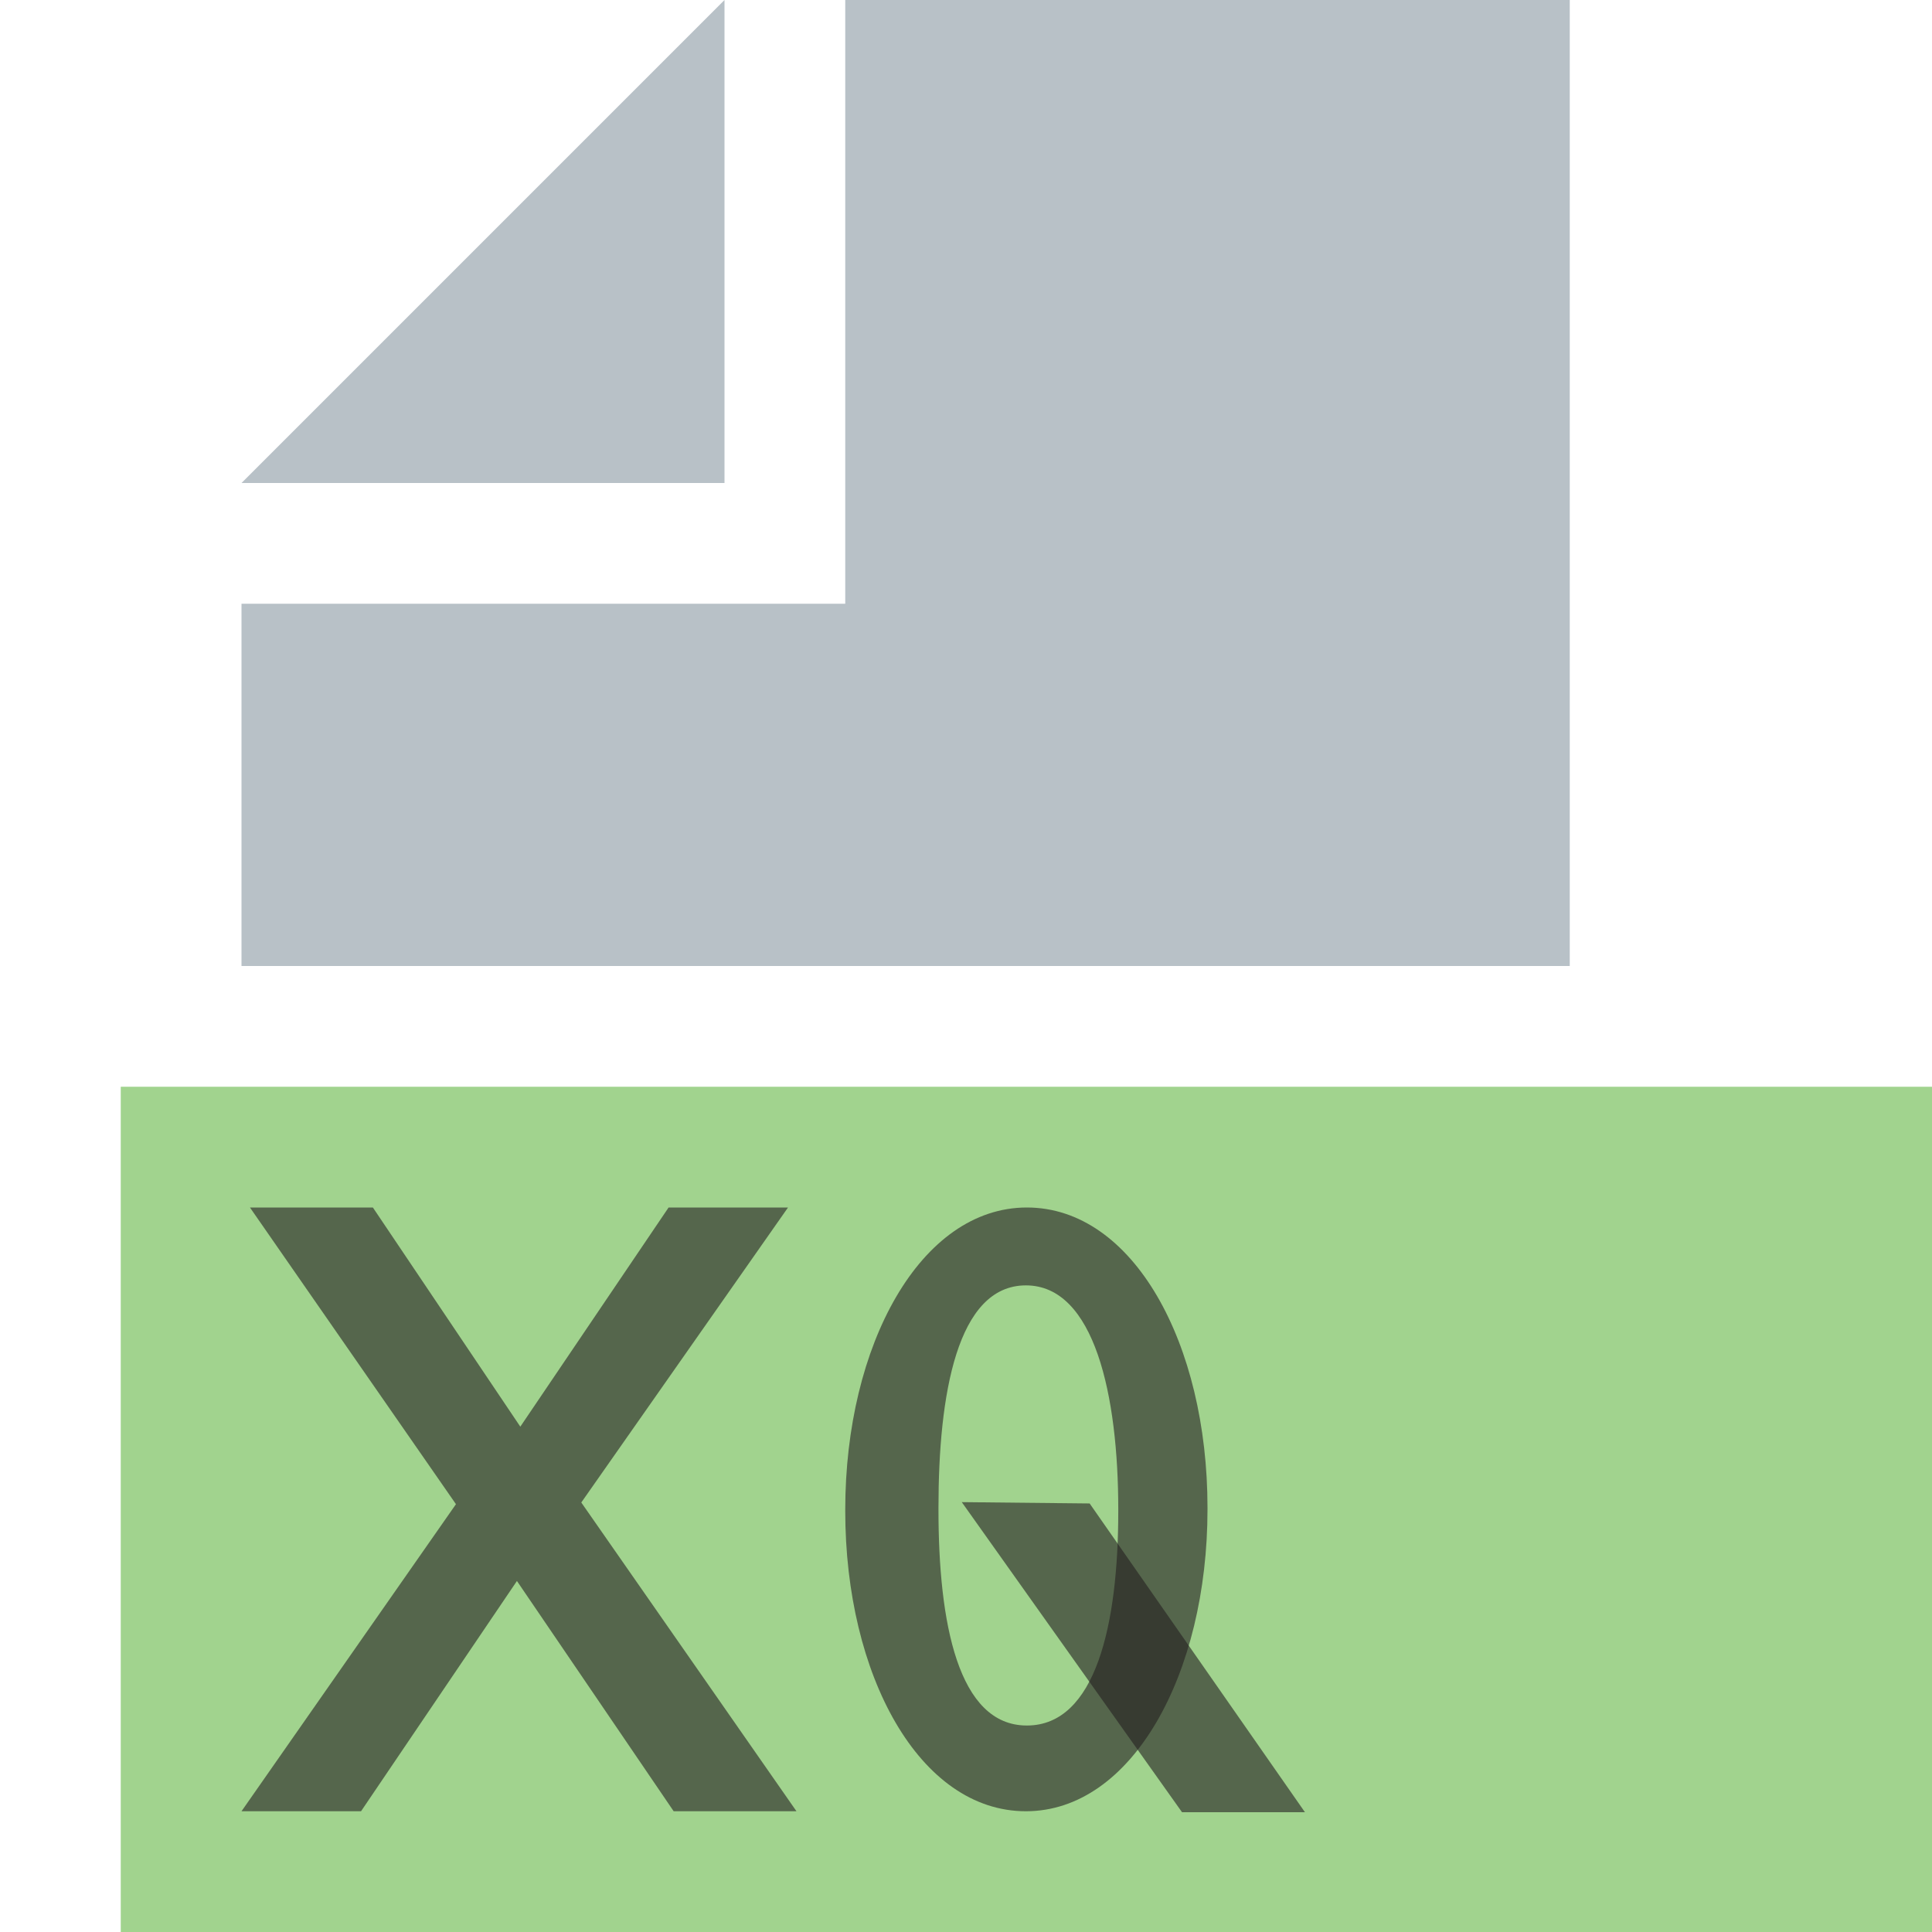 <svg id="Layer_1" data-name="Layer 1" xmlns="http://www.w3.org/2000/svg" viewBox="0 0 16 16">
  <title>xquery-163</title>
  <g>
    <rect x="1" y="9" width="15" height="7" fill="#62b543" opacity="0.6"/>
    <g>
      <polygon points="6 0 2 4 6 4 6 0" fill="#9aa7b0" opacity="0.7" style="isolation: isolate"/>
      <polygon points="7 0 7 4 7 5 6 5 2 5 2 8 13 8 13 0 7 0" fill="#9aa7b0" opacity="0.7" style="isolation: isolate"/>
    </g>
    <!-- X -->
    <path d="M6.526,10L4.814,12.443,6.596,15H5.579l-1.298-1.907L2.99,15H2l1.776-2.543L2.07,10H3.088l1.221,1.815L5.537,10H6.526Z" fill="#231f20" opacity="0.6"/>
    <!-- Q -->
    <path d="m 7,12.514 0,-0.013 C 7,11.139 7.623,10 8.504,10 9.385,10 10,11.126 10,12.486 l 0,0.014 C 10,13.861 9.377,15 8.496,15 7.615,15 7,13.875 7,12.514 Z m 2.261,0 0,-0.013 c 0,-0.94 -0.195,-1.856 -0.765,-1.856 -0.57,0 -0.724,0.903 -0.724,1.842 l 0,0.014 c 0,0.939 0.162,1.789 0.732,1.789 0.57,0 0.757,-0.836 0.757,-1.775 z" opacity="0.6" fill="#231f20"/>
    <path d="m 9.024,12.451 1.783,2.557 -1.018,0 -1.824,-2.568 z" opacity="0.6" fill="#231f20"/>
  </g>
</svg>
